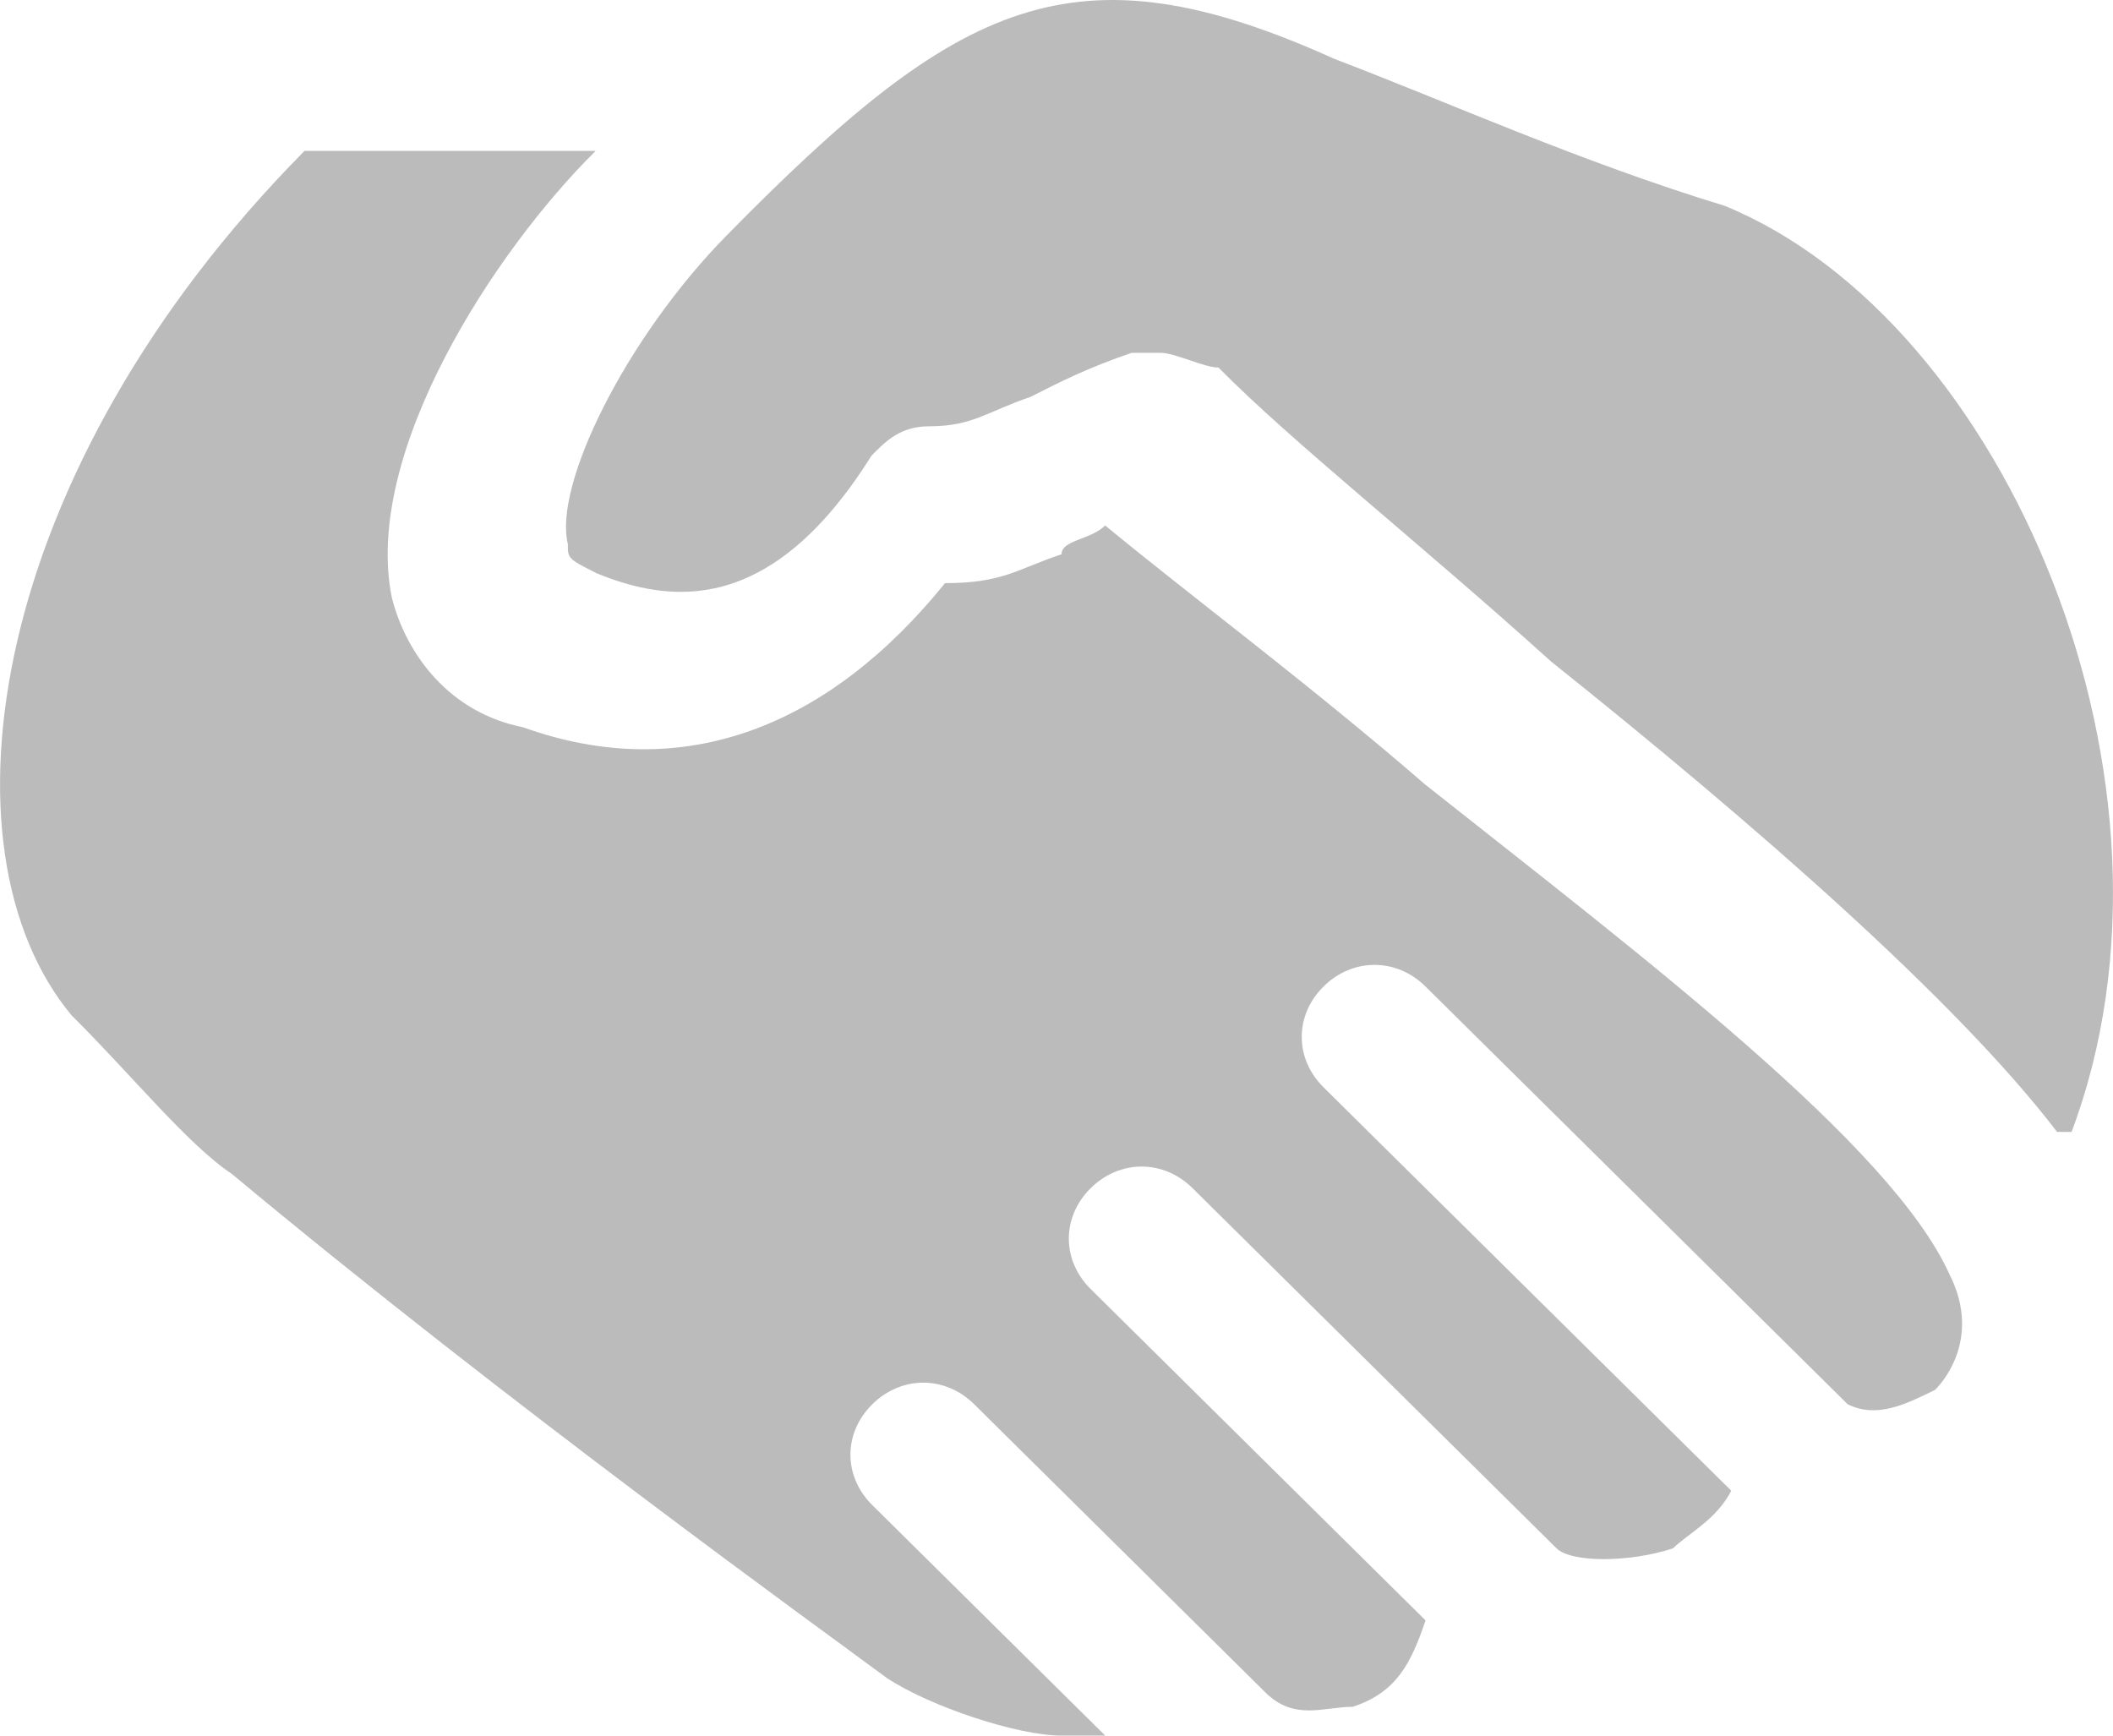 <svg height="46" viewBox="0 0 56 46" width="56" xmlns="http://www.w3.org/2000/svg"><g fill="#bbb"><path d="m45.705 5.454c-3.832-1.168-7.28-2.727-10.346-3.896-6.899-3.116-9.964-1.558-16.095 4.676-2.682 2.727-4.598 6.623-4.215 8.182 0 .39 0 .39.766.779 1.916.78 4.599 1.169 7.281-3.117.383-.39.767-.78 1.533-.78 1.15 0 1.533-.389 2.682-.779.767-.39 1.533-.779 2.683-1.168h.766c.383 0 1.15.39 1.533.39 1.916 1.947 5.365 4.675 8.814 7.791 5.365 4.286 10.73 8.962 13.412 12.468h.383c3.462-9.198-1.718-21.49-9.197-24.546z"/><path d="m51.67 33.782c-1.544-3.437-8.103-8.4-13.89-12.982-3.087-2.673-6.174-4.964-8.49-6.873-.385.382-1.157.382-1.157.764-1.157.382-1.543.764-3.087.764-3.086 3.818-6.945 5.345-11.19 3.818-1.929-.382-3.086-1.91-3.472-3.437-.772-3.818 2.701-9.163 5.402-11.836h-7.716c-8.424 8.52-9.826 18.519-6.173 22.91 1.543 1.526 3.086 3.435 4.244 4.2 7.331 6.108 15.82 12.217 17.363 13.363 1.158.763 3.473 1.527 4.63 1.527h1.158l-6.174-6.11c-.772-.763-.772-1.908 0-2.672.772-.763 1.93-.764 2.701 0l7.717 7.637c.772.763 1.543.381 2.315.381 1.158-.381 1.543-1.145 1.93-2.29l-8.875-8.782c-.772-.764-.772-1.91 0-2.673.772-.764 1.93-.764 2.7 0l9.647 9.545c.386.382 1.93.382 3.087 0 .386-.382 1.157-.763 1.543-1.527l-10.805-10.691c-.771-.764-.771-1.91 0-2.673.772-.763 1.93-.763 2.701 0l11.19 11.073c.772.382 1.543 0 2.315-.382.386-.382 1.158-1.527.386-3.054z"/></g></svg>